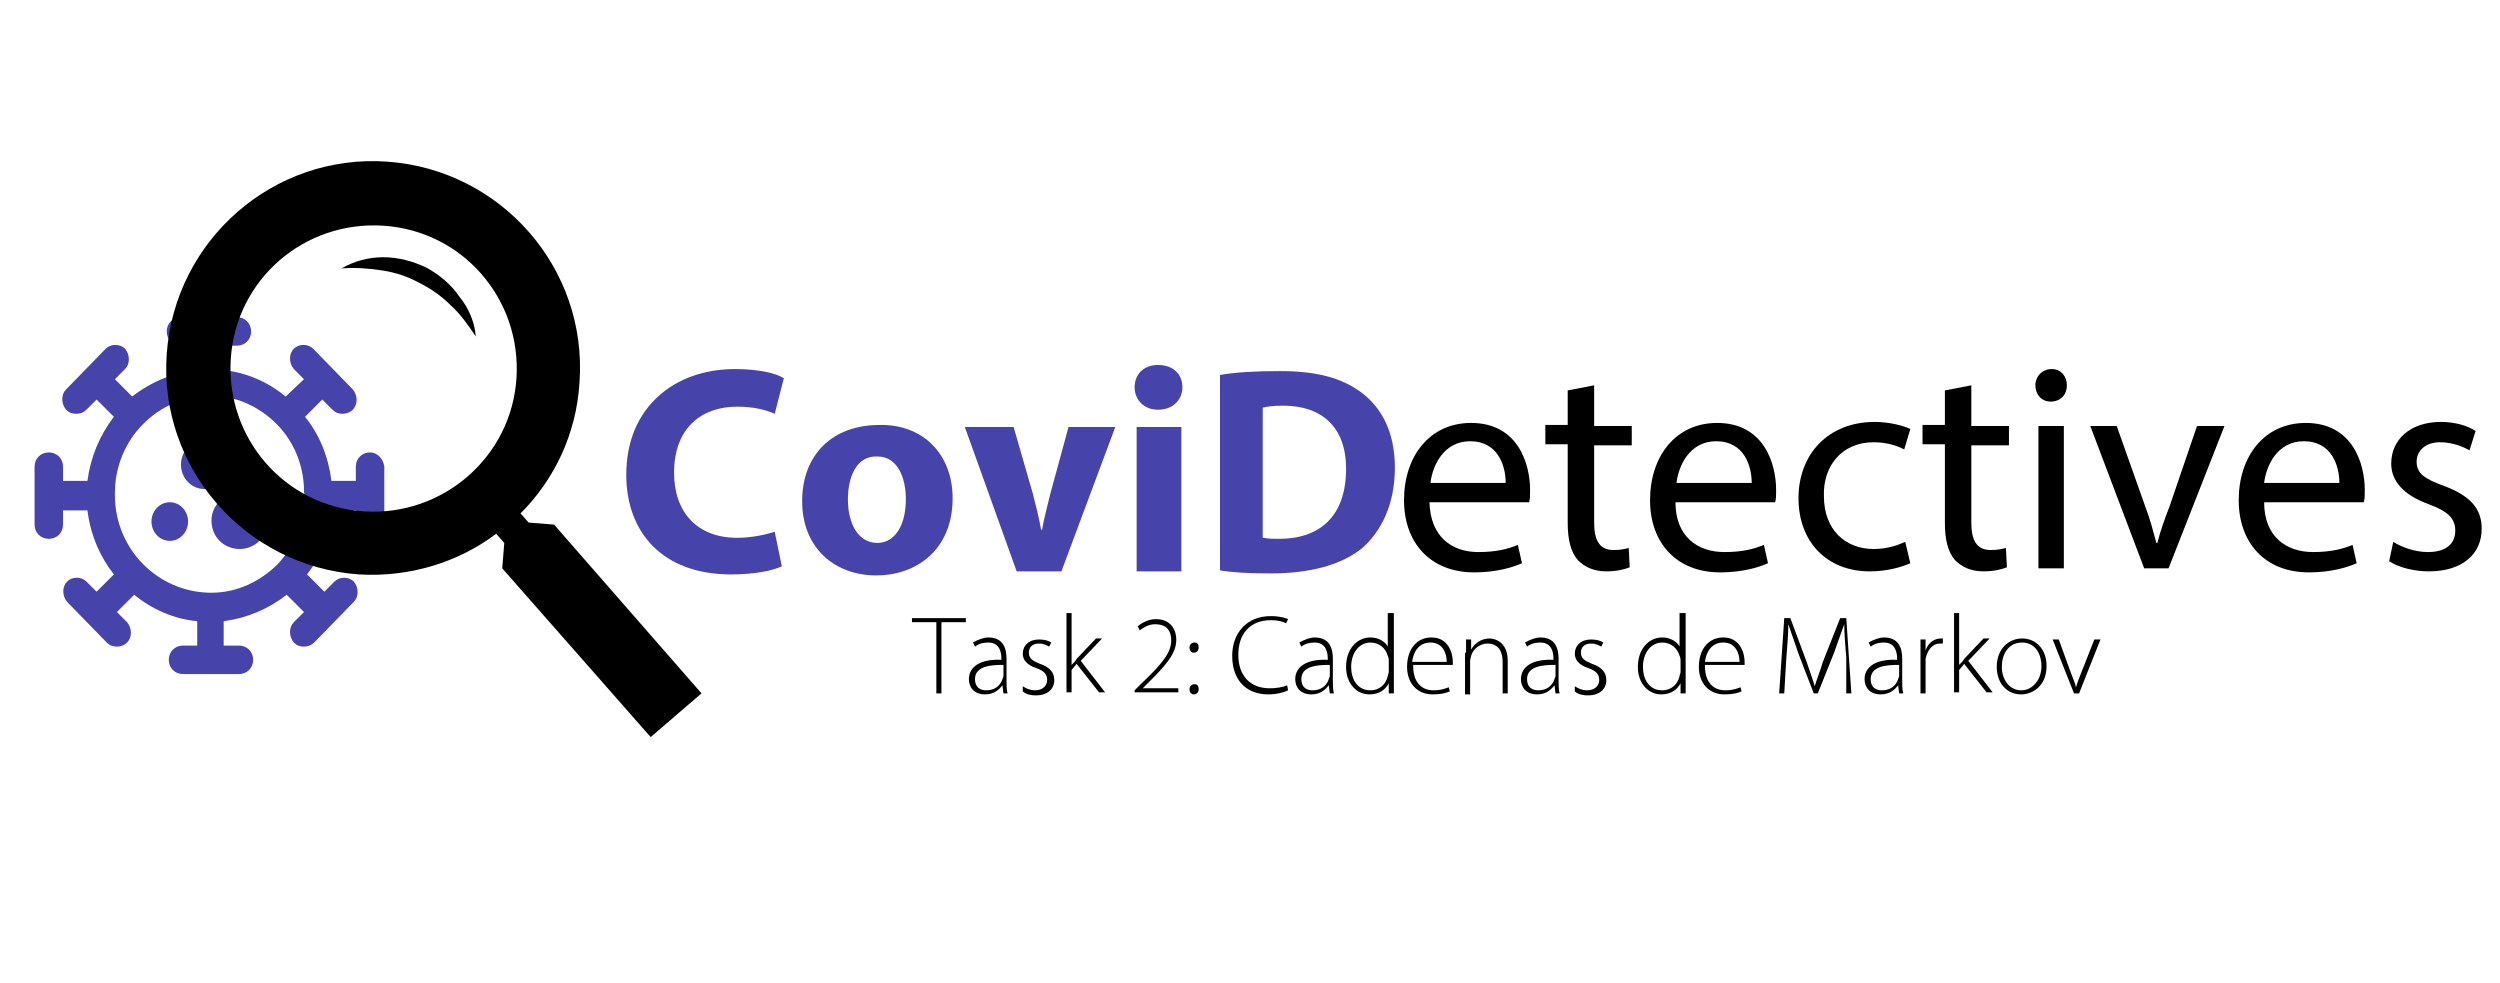 <?xml version="1.0" encoding="utf-8"?>
<!-- Generator: Adobe Illustrator 22.1.0, SVG Export Plug-In . SVG Version: 6.00 Build 0)  -->
<svg version="1.1" id="Capa_1" xmlns="http://www.w3.org/2000/svg" xmlns:xlink="http://www.w3.org/1999/xlink" x="0px" y="0px"
	 viewBox="0 0 245.9 96.7" style="enable-background:new 0 0 245.9 96.7;" xml:space="preserve">
<style type="text/css">
	.st0{fill:#4644AA;}
</style>
<g>
	<g>
		<path d="M140.6,49.4c0.1,3.4,2.2,4.9,4.8,4.9c1.8,0,2.9-0.3,3.9-0.7l0.4,1.8c-0.9,0.4-2.5,0.9-4.7,0.9c-4.3,0-6.9-2.9-6.9-7.1
			c0-4.3,2.5-7.6,6.6-7.6c4.6,0,5.8,4,5.8,6.6c0,0.5,0,0.9-0.1,1.2H140.6z M148.1,47.5c0-1.6-0.7-4.1-3.5-4.1
			c-2.6,0-3.7,2.4-3.9,4.1H148.1z"/>
		<path d="M156.8,37.9v4h3.7v1.9h-3.7v7.6c0,1.7,0.5,2.7,1.9,2.7c0.7,0,1.1-0.1,1.5-0.2l0.1,1.9c-0.5,0.2-1.3,0.4-2.3,0.4
			c-1.2,0-2.1-0.4-2.8-1.1c-0.7-0.8-1-2-1-3.7v-7.7h-2.2v-1.9h2.2v-3.4L156.8,37.9z"/>
		<path d="M164.8,49.4c0,3.4,2.2,4.9,4.8,4.9c1.8,0,2.9-0.3,3.9-0.7l0.4,1.8c-0.9,0.4-2.5,0.9-4.7,0.9c-4.3,0-6.9-2.9-6.9-7.1
			c0-4.3,2.5-7.6,6.6-7.6c4.6,0,5.8,4,5.8,6.6c0,0.5,0,0.9-0.1,1.2H164.8z M172.3,47.5c0-1.6-0.7-4.1-3.5-4.1
			c-2.6,0-3.7,2.4-3.9,4.1H172.3z"/>
		<path d="M187.9,55.4c-0.7,0.3-2.1,0.8-4,0.8c-4.2,0-7-2.9-7-7.2c0-4.3,2.9-7.5,7.5-7.5c1.5,0,2.9,0.4,3.5,0.7l-0.6,2
			c-0.6-0.3-1.6-0.7-3-0.7c-3.2,0-5,2.4-4.9,5.3c0,3.3,2.1,5.2,4.9,5.2c1.4,0,2.4-0.4,3.1-0.7L187.9,55.4z"/>
		<path d="M193.9,37.9v4h3.7v1.9h-3.7v7.6c0,1.7,0.5,2.7,1.9,2.7c0.7,0,1.1-0.1,1.5-0.2l0.1,1.9c-0.5,0.2-1.3,0.4-2.3,0.4
			c-1.2,0-2.1-0.4-2.8-1.1c-0.7-0.8-1-2-1-3.7v-7.7h-2.2v-1.9h2.2v-3.4L193.9,37.9z"/>
		<path d="M203.3,37.9c0,0.9-0.6,1.6-1.6,1.6c-0.9,0-1.5-0.7-1.5-1.6c0-0.9,0.7-1.6,1.6-1.6C202.7,36.3,203.3,37,203.3,37.9z
			 M200.5,55.9v-14h2.5v14H200.5z"/>
		<path d="M208.2,41.9l2.8,7.9c0.5,1.3,0.8,2.5,1.1,3.6h0.1c0.3-1.2,0.7-2.3,1.2-3.6l2.7-7.9h2.7l-5.5,14h-2.4l-5.3-14H208.2z"/>
		<path d="M222.7,49.4c0,3.4,2.2,4.9,4.8,4.9c1.8,0,2.9-0.3,3.9-0.7l0.4,1.8c-0.9,0.4-2.5,0.9-4.7,0.9c-4.3,0-6.9-2.9-6.9-7.1
			c0-4.3,2.5-7.6,6.6-7.6c4.6,0,5.8,4,5.8,6.6c0,0.5,0,0.9-0.1,1.2H222.7z M230.1,47.5c0-1.6-0.7-4.1-3.5-4.1
			c-2.6,0-3.7,2.4-3.9,4.1H230.1z"/>
		<path d="M235.4,53.3c0.8,0.5,2.1,1,3.4,1c1.9,0,2.7-0.9,2.7-2.1c0-1.2-0.7-1.9-2.6-2.6c-2.5-0.9-3.7-2.3-3.7-4
			c0-2.3,1.8-4.1,4.9-4.1c1.4,0,2.7,0.4,3.4,0.9l-0.6,1.9c-0.5-0.3-1.6-0.8-2.9-0.8c-1.5,0-2.3,0.9-2.3,1.9c0,1.2,0.8,1.7,2.7,2.4
			c2.4,0.9,3.7,2.1,3.7,4.2c0,2.5-1.9,4.2-5.2,4.2c-1.5,0-3-0.4-3.9-1L235.4,53.3z"/>
	</g>
</g>
<g>
	<path d="M46.8,33.1c-0.8-1.2-1.5-2.2-2.5-3.1c-0.9-0.9-1.9-1.6-3.1-2.2c-1.1-0.6-2.3-1-3.6-1.2c-1.3-0.2-2.6-0.3-4-0.2
		c1.2-0.7,2.6-1.1,4.1-1.1c1.5,0,2.9,0.4,4.2,1c1.3,0.7,2.5,1.7,3.3,2.9C46.1,30.3,46.7,31.7,46.8,33.1z"/>
</g>
<g>
	<g>
		<path class="st0" d="M22.4,45.7c0-1.3-1-2.4-2.3-2.4c-1.3,0-2.3,1.1-2.3,2.4c0,1.3,1,2.4,2.3,2.4C21.4,48.1,22.4,47,22.4,45.7z"/>
		<ellipse class="st0" cx="16.7" cy="51.3" rx="1.8" ry="1.9"/>
		<path class="st0" d="M23.6,48.4c-1.5,0-2.8,1.3-2.8,2.8c0,1.6,1.2,2.8,2.8,2.8c1.5,0,2.8-1.3,2.8-2.8
			C26.3,49.7,25.1,48.4,23.6,48.4z"/>
		<path class="st0" d="M36.4,44.5c-0.8,0-1.4,0.6-1.4,1.4v1.4h-2.4c-0.3-2.4-1.2-4.6-2.6-6.3l1.7-1.7l1,1c0.3,0.3,0.6,0.4,1,0.4
			c0.3,0,0.7-0.1,1-0.4c0.5-0.5,0.5-1.4,0-2l-3.9-4c-0.5-0.5-1.4-0.5-1.9,0c-0.5,0.5-0.5,1.4,0,2l1,1L28.1,39
			c-1.7-1.4-3.9-2.4-6.2-2.6V34h1.4c0.8,0,1.4-0.6,1.4-1.4c0-0.8-0.6-1.4-1.4-1.4h-5.5c-0.8,0-1.4,0.6-1.4,1.4
			c0,0.8,0.6,1.4,1.4,1.4h1.4v2.4c-2.3,0.3-4.4,1.2-6.2,2.6l-1.7-1.7l1-1c0.5-0.5,0.5-1.4,0-2c-0.5-0.5-1.4-0.5-1.9,0l-3.9,4
			c-0.5,0.5-0.5,1.4,0,2c0.3,0.3,0.6,0.4,1,0.4s0.7-0.1,1-0.4l1-1l1.7,1.7c-1.4,1.8-2.3,4-2.6,6.3H6.2v-1.4c0-0.8-0.6-1.4-1.4-1.4
			c-0.8,0-1.4,0.6-1.4,1.4l0,5.7c0,0.8,0.6,1.4,1.4,1.4s1.4-0.6,1.4-1.4v-1.4h2.4c0.3,2.4,1.2,4.5,2.6,6.3l-1.7,1.7l-1-1
			c-0.5-0.5-1.4-0.5-1.9,0c-0.5,0.5-0.5,1.4,0,2l3.9,4c0.3,0.3,0.6,0.4,1,0.4c0.3,0,0.7-0.1,1-0.4c0.5-0.5,0.5-1.4,0-2l-1-1l1.7-1.7
			c1.7,1.4,3.9,2.4,6.2,2.6v2.4h-1.4c-0.8,0-1.4,0.6-1.4,1.4c0,0.8,0.6,1.4,1.4,1.4h5.5c0.8,0,1.4-0.6,1.4-1.4
			c0-0.8-0.6-1.4-1.4-1.4H22v-2.4c2.3-0.3,4.4-1.2,6.2-2.6l1.7,1.7l-1,1c-0.5,0.5-0.5,1.4,0,2c0.3,0.3,0.6,0.4,1,0.4
			c0.3,0,0.7-0.1,1-0.4l3.9-4c0.5-0.5,0.5-1.4,0-2c-0.5-0.5-1.4-0.5-1.9,0l-1,1l-1.7-1.7c1.4-1.8,2.3-4,2.6-6.3H35v1.4
			c0,0.8,0.6,1.4,1.4,1.4c0.8,0,1.4-0.6,1.4-1.4l0-5.7C37.7,45.1,37.1,44.5,36.4,44.5z M30,48.9c0,2.6-1.1,4.9-2.7,6.6c0,0,0,0,0,0
			c0,0,0,0,0,0c-1.7,1.7-4,2.8-6.5,2.8c0,0-0.1,0-0.1,0c0,0-0.1,0-0.1,0c-5.1-0.1-9.3-4.3-9.3-9.6c0,0,0,0,0-0.1c0,0,0,0,0-0.1
			c0-5.3,4.2-9.5,9.3-9.6c0,0,0,0,0,0c0,0,0,0,0,0c2.6,0,4.9,1.1,6.6,2.8c0,0,0,0,0,0c0,0,0,0,0,0c1.7,1.7,2.7,4.1,2.7,6.6
			c0,0,0,0.1,0,0.1C30,48.8,30,48.8,30,48.9z"/>
	</g>
	<g>
		<g>
			<path class="st0" d="M76.9,55.7c-0.8,0.4-2.6,0.8-5,0.8c-6.8,0-10.3-4.2-10.3-9.8c0-6.7,4.8-10.4,10.7-10.4c2.3,0,4,0.4,4.8,0.9
				l-0.9,3.5c-0.9-0.4-2.1-0.7-3.7-0.7c-3.5,0-6.2,2.1-6.2,6.5c0,3.9,2.3,6.4,6.2,6.4c1.4,0,2.8-0.3,3.7-0.6L76.9,55.7z"/>
			<path class="st0" d="M93.7,49c0,5.2-3.7,7.6-7.5,7.6c-4.1,0-7.3-2.7-7.3-7.3c0-4.6,3-7.5,7.6-7.5C90.8,41.7,93.7,44.7,93.7,49z
				 M83.4,49.1c0,2.4,1,4.3,2.9,4.3c1.7,0,2.8-1.7,2.8-4.3c0-2.1-0.8-4.2-2.8-4.2C84.2,44.8,83.4,47,83.4,49.1z"/>
			<path class="st0" d="M99.7,42l1.9,6.6c0.3,1.2,0.6,2.3,0.8,3.5h0.1c0.2-1.2,0.5-2.2,0.8-3.5l1.8-6.6h4.6l-5.3,14.2h-4.4L94.9,42
				H99.7z"/>
			<path class="st0" d="M116.3,38.1c0,1.2-0.9,2.2-2.4,2.2c-1.4,0-2.3-1-2.3-2.2c0-1.3,0.9-2.2,2.3-2.2
				C115.4,35.9,116.3,36.8,116.3,38.1z M111.8,56.2V42h4.4v14.2H111.8z"/>
			<path class="st0" d="M119.9,36.9c1.6-0.3,3.7-0.4,6-0.4c3.7,0,6.1,0.7,8,2.1c2,1.5,3.3,3.9,3.3,7.4c0,3.7-1.4,6.3-3.2,7.9
				c-2.1,1.7-5.2,2.5-9,2.5c-2.3,0-3.9-0.1-5-0.3V36.9z M124.3,52.9c0.4,0.1,1,0.1,1.5,0.1c4,0,6.6-2.2,6.6-6.9
				c0-4.1-2.4-6.2-6.2-6.2c-1,0-1.6,0.1-2,0.2V52.9z"/>
		</g>
	</g>
</g>
<g>
	<g>
		<path d="M54.5,51.6L52,51.4l-0.8-0.9c3.3-3.3,5.5-7.8,5.8-12.9c0.8-11.2-7.7-20.9-18.9-21.7c-11.2-0.8-20.9,7.7-21.7,18.9
			c-0.8,11.2,7.7,20.9,18.9,21.7c5,0.3,9.8-1.2,13.5-4l0.8,0.9l-0.2,2.5l14.6,16.6l5-4.3L54.5,51.6z M35.8,50.3
			c-7.8-0.5-13.6-7.2-13.1-15s7.2-13.6,15-13.1s13.6,7.2,13.1,15C50.3,45,43.5,50.8,35.8,50.3z"/>
	</g>
</g>
<g>
	<g>
		<path d="M92.1,61.2h-2.4v-0.4H95v0.4h-2.4v7h-0.5V61.2z"/>
		<path d="M98.7,68.2l-0.1-0.8h0c-0.3,0.4-0.8,0.9-1.7,0.9c-1.1,0-1.6-0.7-1.6-1.5c0-1.2,1.1-2,3.2-1.9v-0.1c0-0.5-0.1-1.6-1.3-1.6
			c-0.5,0-0.9,0.1-1.3,0.4l-0.2-0.4c0.5-0.3,1.1-0.5,1.5-0.5c1.5,0,1.8,1.1,1.8,2.1v2.1c0,0.4,0,0.9,0.1,1.3H98.7z M98.6,65.4
			c-1.1,0-2.7,0.1-2.7,1.4c0,0.8,0.5,1.1,1.1,1.1c0.9,0,1.4-0.5,1.6-1.1c0-0.1,0.1-0.2,0.1-0.3V65.4z"/>
		<path d="M100.6,67.5c0.3,0.2,0.7,0.4,1.2,0.4c0.8,0,1.2-0.5,1.2-1c0-0.6-0.3-0.9-1.1-1.2c-0.9-0.3-1.3-0.8-1.3-1.4
			c0-0.8,0.6-1.4,1.6-1.4c0.5,0,0.9,0.1,1.2,0.3l-0.2,0.4c-0.2-0.1-0.5-0.3-1-0.3c-0.7,0-1,0.4-1,0.9c0,0.6,0.4,0.8,1.1,1.1
			c0.9,0.3,1.4,0.8,1.4,1.6c0,0.9-0.7,1.5-1.8,1.5c-0.5,0-1-0.1-1.3-0.4L100.6,67.5z"/>
		<path d="M105.4,65.4L105.4,65.4c0.2-0.2,0.4-0.4,0.5-0.6l1.9-2h0.6l-2.1,2.2l2.4,3.1h-0.6l-2.2-2.8l-0.5,0.6v2.2h-0.5v-7.8h0.5
			V65.4z"/>
		<path d="M111.6,68.2v-0.3l0.7-0.7c2-1.9,2.9-3,2.9-4.2c0-0.8-0.3-1.6-1.6-1.6c-0.7,0-1.2,0.4-1.5,0.6l-0.2-0.4
			c0.5-0.4,1.1-0.7,1.8-0.7c1.5,0,2,1.1,2,2c0,1.4-1,2.5-2.8,4.3l-0.5,0.5v0h3.5v0.4H111.6z"/>
		<path d="M117,63.7c0-0.3,0.2-0.5,0.5-0.5c0.3,0,0.4,0.2,0.4,0.5c0,0.3-0.2,0.5-0.5,0.5C117.2,64.2,117,64,117,63.7z M117,67.8
			c0-0.3,0.2-0.5,0.5-0.5c0.3,0,0.4,0.2,0.4,0.5c0,0.3-0.2,0.5-0.5,0.5C117.2,68.3,117,68.1,117,67.8z"/>
		<path d="M126.7,67.9c-0.4,0.2-1.1,0.4-2,0.4c-1.8,0-3.5-1.1-3.5-3.8c0-2.2,1.4-3.9,3.8-3.9c0.9,0,1.5,0.2,1.7,0.3l-0.2,0.4
			c-0.4-0.2-0.9-0.3-1.5-0.3c-2,0-3.2,1.3-3.2,3.4c0,2,1.1,3.3,3.1,3.3c0.6,0,1.3-0.1,1.7-0.3L126.7,67.9z"/>
		<path d="M130.8,68.2l-0.1-0.8h0c-0.3,0.4-0.8,0.9-1.7,0.9c-1.1,0-1.6-0.7-1.6-1.5c0-1.2,1.1-2,3.2-1.9v-0.1c0-0.5-0.1-1.6-1.3-1.6
			c-0.5,0-0.9,0.1-1.3,0.4l-0.2-0.4c0.5-0.3,1.1-0.5,1.5-0.5c1.5,0,1.8,1.1,1.8,2.1v2.1c0,0.4,0,0.9,0.1,1.3H130.8z M130.7,65.4
			c-1.1,0-2.7,0.1-2.7,1.4c0,0.8,0.5,1.1,1.1,1.1c0.9,0,1.4-0.5,1.6-1.1c0-0.1,0.1-0.2,0.1-0.3V65.4z"/>
		<path d="M137.1,60.4V67c0,0.4,0,0.9,0,1.2h-0.5l0-1h0c-0.3,0.6-0.9,1.1-1.9,1.1c-1.3,0-2.3-1.1-2.3-2.7c0-1.8,1.1-2.9,2.4-2.9
			c0.9,0,1.5,0.5,1.7,0.9h0v-3.3H137.1z M136.6,65c0-0.1,0-0.3-0.1-0.5c-0.2-0.7-0.8-1.3-1.7-1.3c-1.1,0-1.9,1-1.9,2.4
			c0,1.2,0.6,2.3,1.9,2.3c0.8,0,1.5-0.5,1.7-1.4c0-0.1,0.1-0.3,0.1-0.4V65z"/>
		<path d="M139,65.5c0,1.7,0.9,2.4,2,2.4c0.8,0,1.2-0.2,1.5-0.3l0.1,0.4c-0.2,0.1-0.7,0.3-1.7,0.3c-1.5,0-2.5-1.1-2.5-2.7
			c0-1.8,1-2.9,2.4-2.9c1.7,0,2.1,1.6,2.1,2.4c0,0.1,0,0.2,0,0.3H139z M142.3,65.1c0-0.7-0.3-1.9-1.6-1.9c-1.2,0-1.7,1-1.8,1.9
			H142.3z"/>
		<path d="M144.2,64.2c0-0.5,0-0.8,0-1.3h0.5l0,1h0c0.3-0.6,1-1.1,1.8-1.1c0.5,0,1.8,0.3,1.8,2.2v3.2h-0.5v-3.1c0-1-0.4-1.8-1.5-1.8
			c-0.7,0-1.4,0.5-1.6,1.2c0,0.1-0.1,0.3-0.1,0.5v3.3h-0.5V64.2z"/>
		<path d="M153,68.2l-0.1-0.8h0c-0.3,0.4-0.8,0.9-1.7,0.9c-1.1,0-1.6-0.7-1.6-1.5c0-1.2,1.1-2,3.2-1.9v-0.1c0-0.5-0.1-1.6-1.3-1.6
			c-0.5,0-0.9,0.1-1.3,0.4l-0.2-0.4c0.5-0.3,1.1-0.5,1.5-0.5c1.5,0,1.8,1.1,1.8,2.1v2.1c0,0.4,0,0.9,0.1,1.3H153z M152.9,65.4
			c-1.1,0-2.7,0.1-2.7,1.4c0,0.8,0.5,1.1,1.1,1.1c0.9,0,1.4-0.5,1.6-1.1c0-0.1,0.1-0.2,0.1-0.3V65.4z"/>
		<path d="M154.9,67.5c0.3,0.2,0.7,0.4,1.2,0.4c0.8,0,1.2-0.5,1.2-1c0-0.6-0.3-0.9-1.1-1.2c-0.9-0.3-1.3-0.8-1.3-1.4
			c0-0.8,0.6-1.4,1.6-1.4c0.5,0,0.9,0.1,1.2,0.3l-0.2,0.4c-0.2-0.1-0.5-0.3-1-0.3c-0.7,0-1,0.4-1,0.9c0,0.6,0.4,0.8,1.1,1.1
			c0.9,0.3,1.4,0.8,1.4,1.6c0,0.9-0.7,1.5-1.8,1.5c-0.5,0-1-0.1-1.3-0.4L154.9,67.5z"/>
		<path d="M165.8,60.4V67c0,0.4,0,0.9,0,1.2h-0.5l0-1h0c-0.3,0.6-0.9,1.1-1.9,1.1c-1.3,0-2.3-1.1-2.3-2.7c0-1.8,1.1-2.9,2.4-2.9
			c0.9,0,1.5,0.5,1.7,0.9h0v-3.3H165.8z M165.3,65c0-0.1,0-0.3-0.1-0.5c-0.2-0.7-0.8-1.3-1.7-1.3c-1.1,0-1.9,1-1.9,2.4
			c0,1.2,0.6,2.3,1.9,2.3c0.8,0,1.5-0.5,1.7-1.4c0-0.1,0.1-0.3,0.1-0.4V65z"/>
		<path d="M167.7,65.5c0,1.7,0.9,2.4,2,2.4c0.8,0,1.2-0.2,1.5-0.3l0.1,0.4c-0.2,0.1-0.7,0.3-1.7,0.3c-1.5,0-2.5-1.1-2.5-2.7
			c0-1.8,1-2.9,2.4-2.9c1.7,0,2.1,1.6,2.1,2.4c0,0.1,0,0.2,0,0.3H167.7z M171.1,65.1c0-0.7-0.3-1.9-1.6-1.9c-1.2,0-1.7,1-1.8,1.9
			H171.1z"/>
		<path d="M181.6,64.7c-0.1-1.1-0.2-2.5-0.2-3.3h0c-0.3,0.8-0.6,1.7-1,2.8l-1.6,4h-0.4l-1.5-3.9c-0.4-1.2-0.7-2-1-2.9h0
			c0,0.9-0.1,2.2-0.2,3.4l-0.2,3.4h-0.5l0.5-7.4h0.6l1.6,4.3c0.3,0.9,0.6,1.7,0.8,2.4h0c0.2-0.7,0.5-1.4,0.8-2.4l1.7-4.3h0.6
			l0.5,7.4h-0.5L181.6,64.7z"/>
		<path d="M186.8,68.2l-0.1-0.8h0c-0.3,0.4-0.8,0.9-1.7,0.9c-1.1,0-1.6-0.7-1.6-1.5c0-1.2,1.1-2,3.2-1.9v-0.1c0-0.5-0.1-1.6-1.3-1.6
			c-0.5,0-0.9,0.1-1.3,0.4l-0.2-0.4c0.5-0.3,1.1-0.5,1.5-0.5c1.5,0,1.8,1.1,1.8,2.1v2.1c0,0.4,0,0.9,0.1,1.3H186.8z M186.7,65.4
			c-1.1,0-2.7,0.1-2.7,1.4c0,0.8,0.5,1.1,1.1,1.1c0.9,0,1.4-0.5,1.6-1.1c0-0.1,0.1-0.2,0.1-0.3V65.4z"/>
		<path d="M188.9,64.5c0-0.5,0-1.1,0-1.6h0.5l0,1.1h0c0.2-0.7,0.8-1.2,1.5-1.2c0.1,0,0.1,0,0.2,0v0.5c-0.1,0-0.2,0-0.3,0
			c-0.7,0-1.2,0.6-1.4,1.5c0,0.2,0,0.3,0,0.5v2.9h-0.5V64.5z"/>
		<path d="M192.7,65.4L192.7,65.4c0.2-0.2,0.4-0.4,0.5-0.6l1.9-2h0.6l-2.1,2.2l2.4,3.1h-0.6l-2.2-2.8l-0.5,0.6v2.2h-0.5v-7.8h0.5
			V65.4z"/>
		<path d="M201.3,65.5c0,2-1.4,2.8-2.5,2.8c-1.4,0-2.4-1.1-2.4-2.7c0-1.8,1.2-2.8,2.5-2.8C200.3,62.8,201.3,63.9,201.3,65.5z
			 M196.9,65.6c0,1.3,0.8,2.3,1.9,2.3c1.1,0,2-1,2-2.4c0-1-0.5-2.3-1.9-2.3C197.5,63.2,196.9,64.4,196.9,65.6z"/>
		<path d="M202.5,62.9l1.2,3.3c0.2,0.5,0.4,1,0.5,1.4h0c0.1-0.4,0.3-0.9,0.5-1.4l1.3-3.3h0.6l-2.1,5.3H204l-2.1-5.3H202.5z"/>
	</g>
</g>
</svg>
